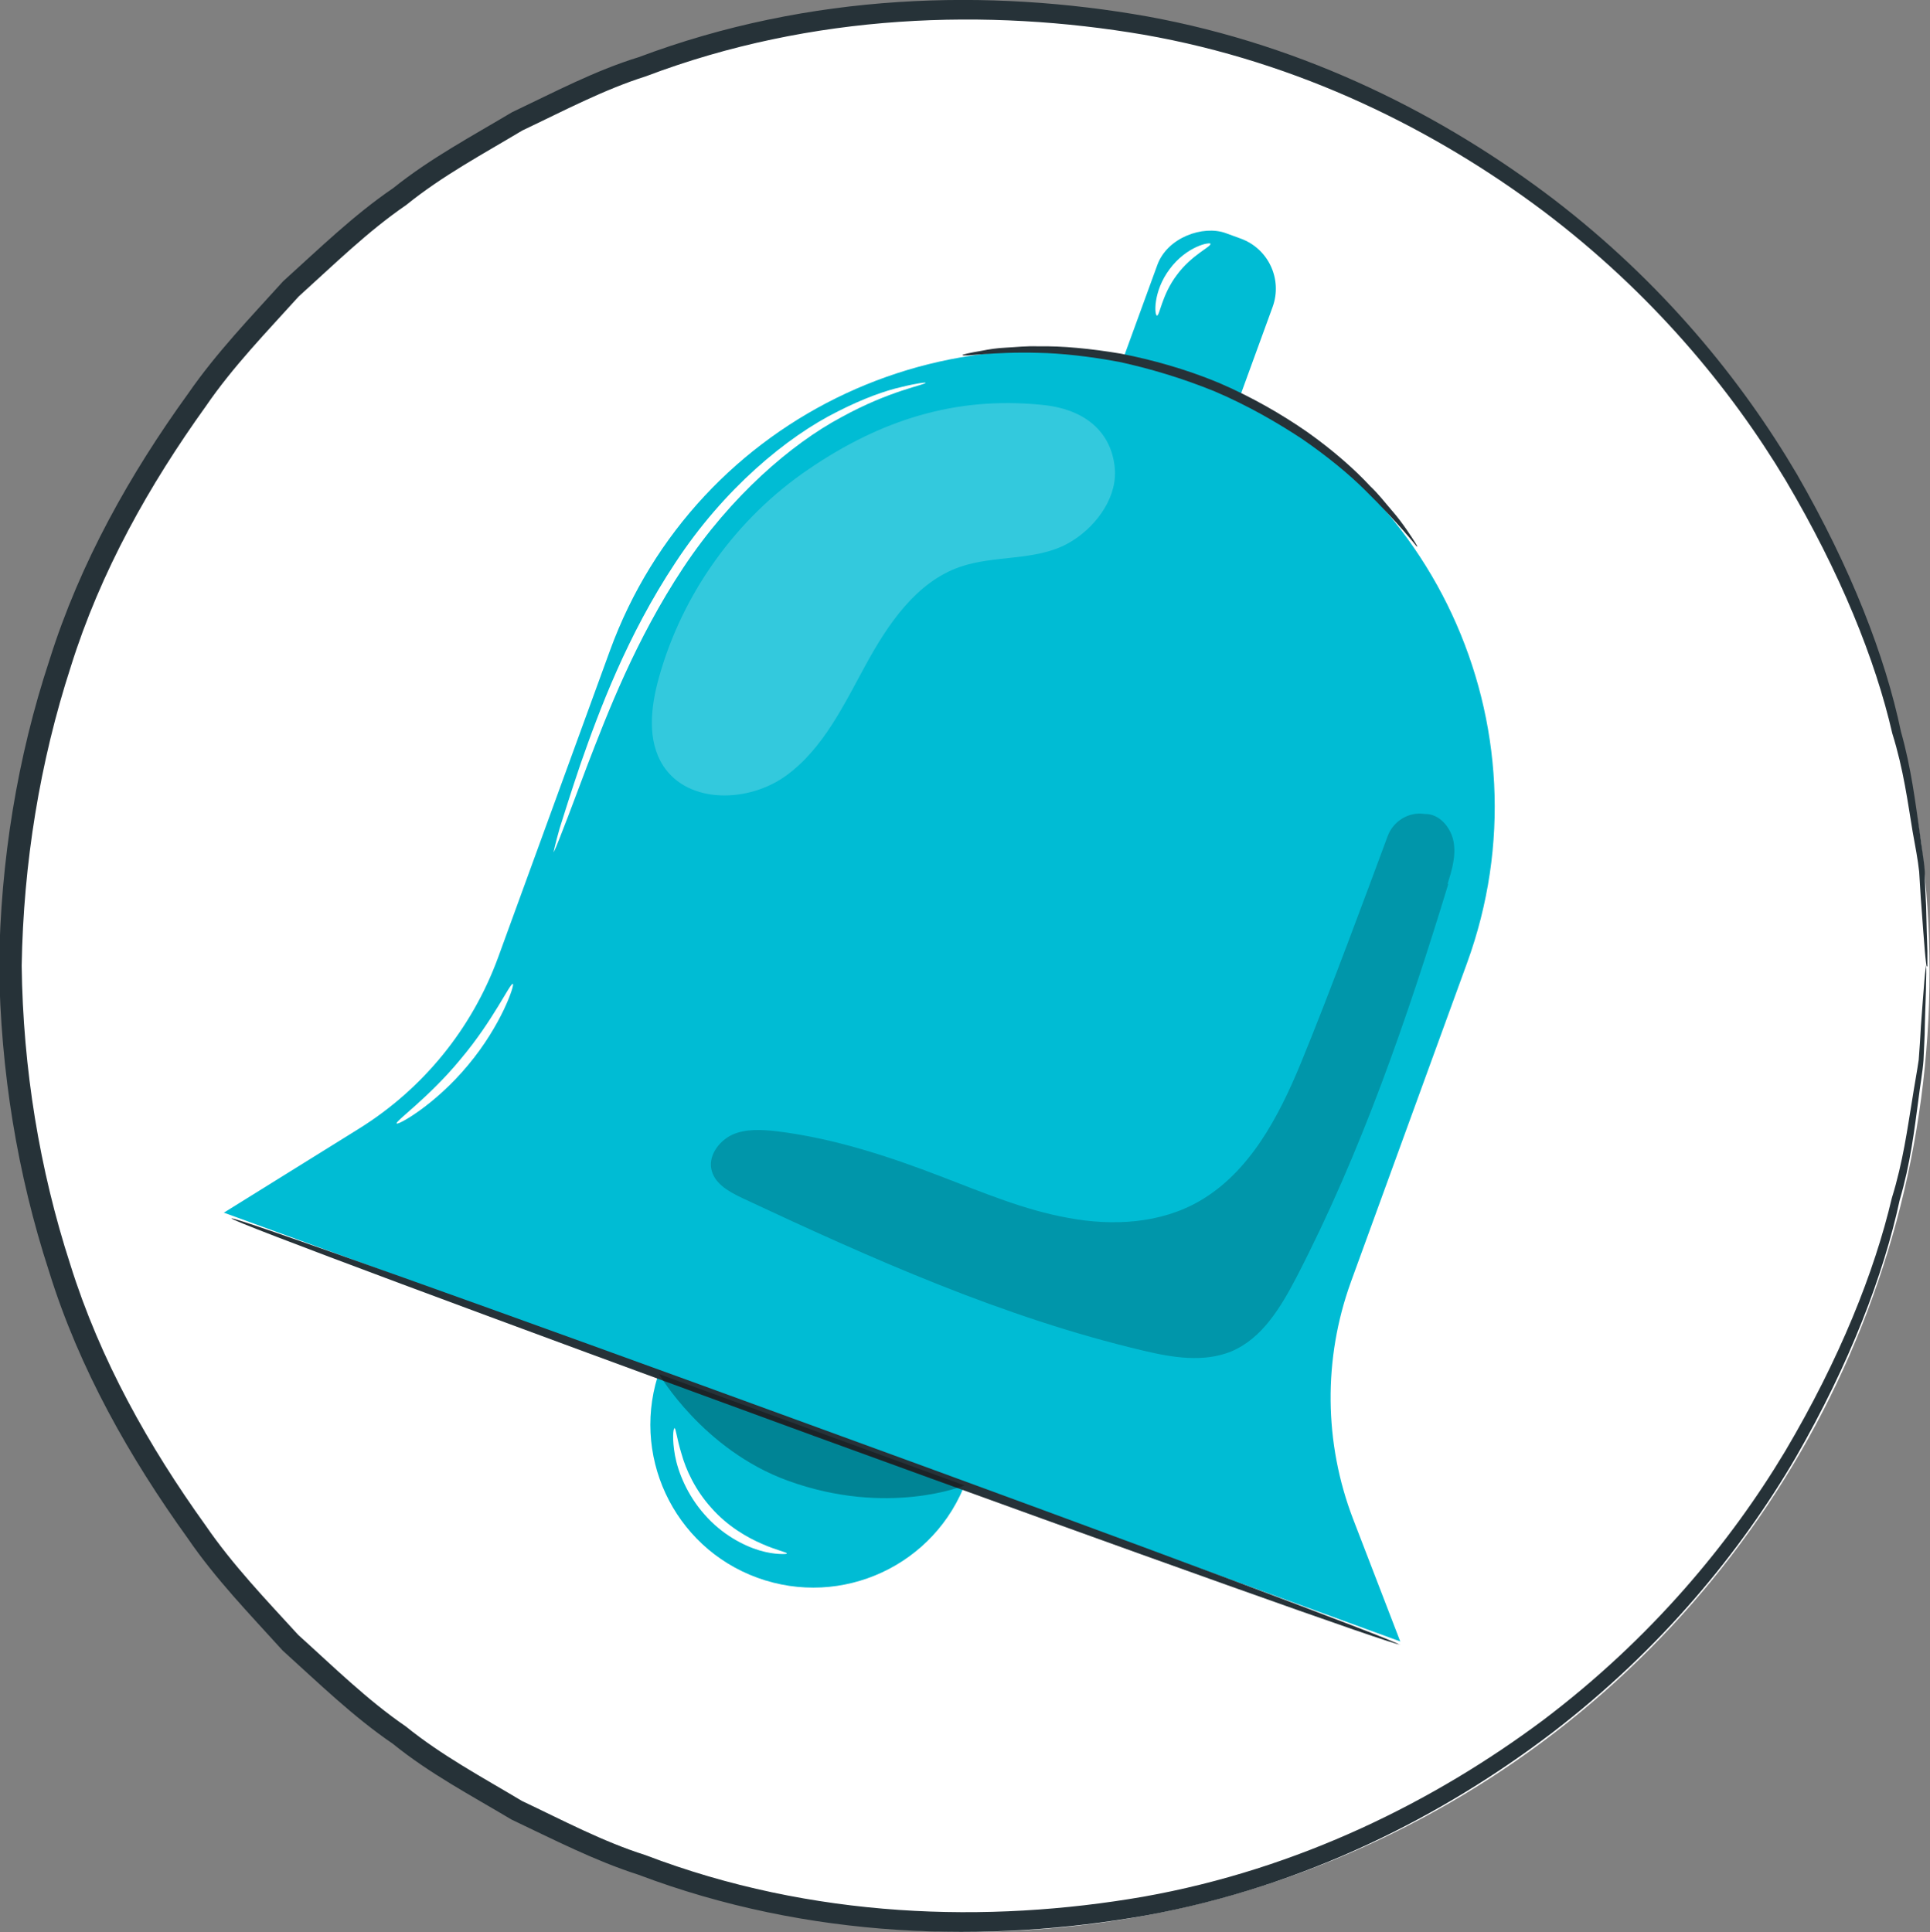 <?xml version="1.0" encoding="UTF-8"?>
<svg id="Layer_2" data-name="Layer 2" xmlns="http://www.w3.org/2000/svg" viewBox="0 0 44.52 44.58">
  <rect x="0" y="0" width="44.52" height="44.58" fill="#808080" stroke="none"/>
  <defs>
    <style>
      .cls-1 {
        opacity: .2;
      }

      .cls-2 {
        opacity: .3;
      }

      .cls-3, .cls-4, .cls-5, .cls-6 {
        stroke-width: 0px;
      }

      .cls-4 {
        fill: #263238;
      }

      .cls-5 {
        fill: #fff;
      }

      .cls-6 {
        fill: #00bcd4;
      }
    </style>
  </defs>
  <g id="Device">
    <g>
      <circle class="cls-5" cx="22.35" cy="22.41" r="22.16"/>
      <path class="cls-4" d="m44.44,22.29s-.02-.12-.04-.36c-.02-.26-.05-.61-.08-1.05-.02-.23-.03-.49-.05-.77-.03-.28-.09-.59-.15-.92-.11-.66-.21-1.44-.47-2.27-.39-1.7-1.2-3.71-2.46-5.84-1.27-2.12-3.1-4.33-5.59-6.21-2.48-1.86-5.61-3.44-9.22-4.07-3.58-.61-7.63-.5-11.48.96-.98.31-1.9.8-2.85,1.25-.9.54-1.84,1.04-2.68,1.72-.89.61-1.66,1.37-2.48,2.11-.73.81-1.51,1.61-2.14,2.53-1.3,1.81-2.43,3.81-3.12,6.02-.71,2.19-1.09,4.52-1.13,6.89.03,2.37.41,4.7,1.12,6.89.69,2.21,1.82,4.21,3.12,6.02.63.92,1.4,1.72,2.14,2.53.81.73,1.59,1.5,2.48,2.11.84.68,1.78,1.18,2.68,1.72.95.45,1.87.94,2.85,1.25,3.85,1.47,7.9,1.58,11.48.96,3.61-.64,6.74-2.22,9.22-4.07,2.49-1.88,4.32-4.09,5.59-6.21,1.26-2.13,2.06-4.14,2.46-5.84.26-.84.36-1.61.47-2.27.05-.33.11-.64.15-.92.02-.28.04-.54.05-.77.03-.44.06-.78.08-1.05.02-.24.04-.36.04-.36s.01.12,0,.36c0,.26-.02.61-.03,1.05,0,.23-.02.49-.03.78-.02.28-.08.59-.12.93-.09.67-.18,1.45-.43,2.3-.37,1.72-1.15,3.77-2.4,5.94-1.26,2.16-3.1,4.42-5.62,6.35-2.51,1.91-5.68,3.54-9.36,4.21-3.65.65-7.78.55-11.72-.94-1-.32-1.95-.81-2.92-1.27-.92-.55-1.89-1.06-2.74-1.75-.91-.62-1.71-1.4-2.54-2.15-.75-.83-1.54-1.64-2.19-2.59-1.33-1.85-2.5-3.9-3.2-6.16-.73-2.24-1.12-4.63-1.15-7.05.03-2.42.42-4.81,1.16-7.05.71-2.26,1.87-4.31,3.2-6.15.65-.94,1.44-1.76,2.19-2.59.83-.75,1.63-1.53,2.54-2.15.86-.69,1.82-1.2,2.74-1.75.97-.46,1.91-.96,2.92-1.27C18.69-.17,22.82-.27,26.47.38c3.68.67,6.85,2.3,9.36,4.21,2.52,1.93,4.35,4.19,5.62,6.35,1.25,2.17,2.04,4.21,2.4,5.94.24.85.33,1.63.43,2.3.04.34.1.64.12.93,0,.28.02.54.03.78.01.44.02.79.03,1.05,0,.24,0,.36,0,.36Z"/>
    </g>
  </g>
  <g id="Layer_11" data-name="Layer 11">
    <g>
      <path class="cls-6" d="m22.29,34.16c-.71,1.95-2.87,2.95-4.82,2.24-1.95-.71-2.95-2.87-2.24-4.82.71-1.95,2.87-2.95,4.82-2.24,1.95.71,2.95,2.87,2.24,4.82Z"/>
      <g>
        <path class="cls-6" d="m5.17,27.98l27.13,9.89-1.09-2.83c-.67-1.75-.69-3.69-.05-5.46l2.68-7.36c1.99-5.46-.82-11.5-6.28-13.49h0c-5.46-1.99-11.5.82-13.49,6.28l-2.58,7.08c-.6,1.64-1.73,3.03-3.21,3.95l-3.12,1.94Z"/>
        <rect class="cls-6" x="24.41" y="6.85" width="6.02" height="2.83" rx="1.23" ry="1.23" transform="translate(10.26 31.2) rotate(-69.97)"/>
      </g>
      <path class="cls-4" d="m32.29,37.94c-.02.06-6.07-2.1-13.51-4.81-7.44-2.72-13.46-4.96-13.44-5.02.02-.06,6.07,2.1,13.51,4.82,7.44,2.71,13.46,4.96,13.44,5.02Z"/>
      <g class="cls-2">
        <path class="cls-3" d="m15.2,31.7s1.02,1.75,2.97,2.46c2.31.84,4.08.11,4.08.11l-7.05-2.57Z"/>
      </g>
      <g class="cls-1">
        <path class="cls-3" d="m33.39,20.4c.1-.32.2-.65.14-.98-.06-.33-.33-.65-.66-.64h0c-.37-.06-.73.16-.86.51-.43,1.16-1.38,3.73-2,5.23-.51,1.24-1.18,2.52-2.34,3.19-.9.52-2,.58-3.02.39-1.02-.18-1.98-.59-2.95-.96-1.22-.47-2.48-.88-3.78-1.04-.35-.04-.72-.06-1.03.08-.32.15-.57.51-.47.84.09.31.41.48.7.62,2.99,1.4,6.03,2.76,9.25,3.52.67.16,1.39.28,2.03.02.72-.3,1.15-1.03,1.51-1.72,1.49-2.88,2.55-5.96,3.5-9.07Z"/>
      </g>
      <g>
        <g class="cls-1">
          <path class="cls-5" d="m25.72,10.87c-.03-.67-.45-1.41-1.69-1.53-1.99-.2-3.71.35-5.37,1.48-1.67,1.13-2.92,2.87-3.46,4.81-.19.68-.28,1.45.1,2.04.58.89,1.98.85,2.84.22.86-.63,1.33-1.64,1.84-2.57.51-.93,1.16-1.89,2.16-2.24.81-.28,1.74-.13,2.49-.54.6-.33,1.11-.99,1.09-1.66Z"/>
        </g>
        <g class="cls-1">
          <path class="cls-5" d="m24.01,9.34s.02,0,.02,0c.01,0,.03,0,.04,0h-.06Z"/>
        </g>
      </g>
      <path class="cls-4" d="m32.68,12.61s-.41-.53-1.18-1.29c-.38-.38-.88-.79-1.46-1.19-.59-.39-1.27-.78-2.02-1.1-.76-.31-1.51-.53-2.2-.68-.7-.13-1.34-.2-1.87-.21-1.08-.03-1.74.1-1.75.05,0-.01.16-.05.46-.1.15-.03.33-.06.55-.07.22-.01.46-.04.74-.03.55-.01,1.2.05,1.91.17.71.14,1.48.35,2.25.67.77.33,1.46.73,2.05,1.14.59.42,1.08.85,1.45,1.25.2.19.35.39.49.55.14.16.25.31.34.44.17.25.26.39.25.4Z"/>
      <path class="cls-5" d="m12.77,19.66s.04-.2.14-.55c.11-.35.27-.86.48-1.48.43-1.23,1.07-2.96,2.19-4.65,1.11-1.69,2.56-2.9,3.75-3.49.59-.3,1.1-.48,1.46-.56.36-.09.56-.11.56-.1.01.05-.81.17-1.95.8-1.14.61-2.54,1.81-3.64,3.47-1.1,1.66-1.75,3.36-2.22,4.58-.22.58-.4,1.07-.55,1.45-.13.34-.21.53-.22.53Z"/>
      <path class="cls-5" d="m9.15,25.92c-.04-.05.75-.6,1.48-1.49.75-.89,1.14-1.76,1.2-1.73.05.01-.26.95-1.03,1.87-.76.92-1.63,1.4-1.65,1.35Z"/>
      <path class="cls-5" d="m18.14,35.85s-.25.03-.62-.08c-.37-.11-.87-.37-1.27-.83-.4-.45-.61-.98-.68-1.36-.07-.39-.04-.63-.01-.63.03,0,.05.23.16.59.1.36.31.83.69,1.25.37.42.82.68,1.17.83.34.15.57.19.57.22Z"/>
      <path class="cls-5" d="m27.92,5.63c.02.06-.43.25-.77.71-.35.46-.4.95-.46.94-.06.01-.1-.55.29-1.07.39-.53.94-.64.95-.58Z"/>
    </g>
  </g>
</svg>